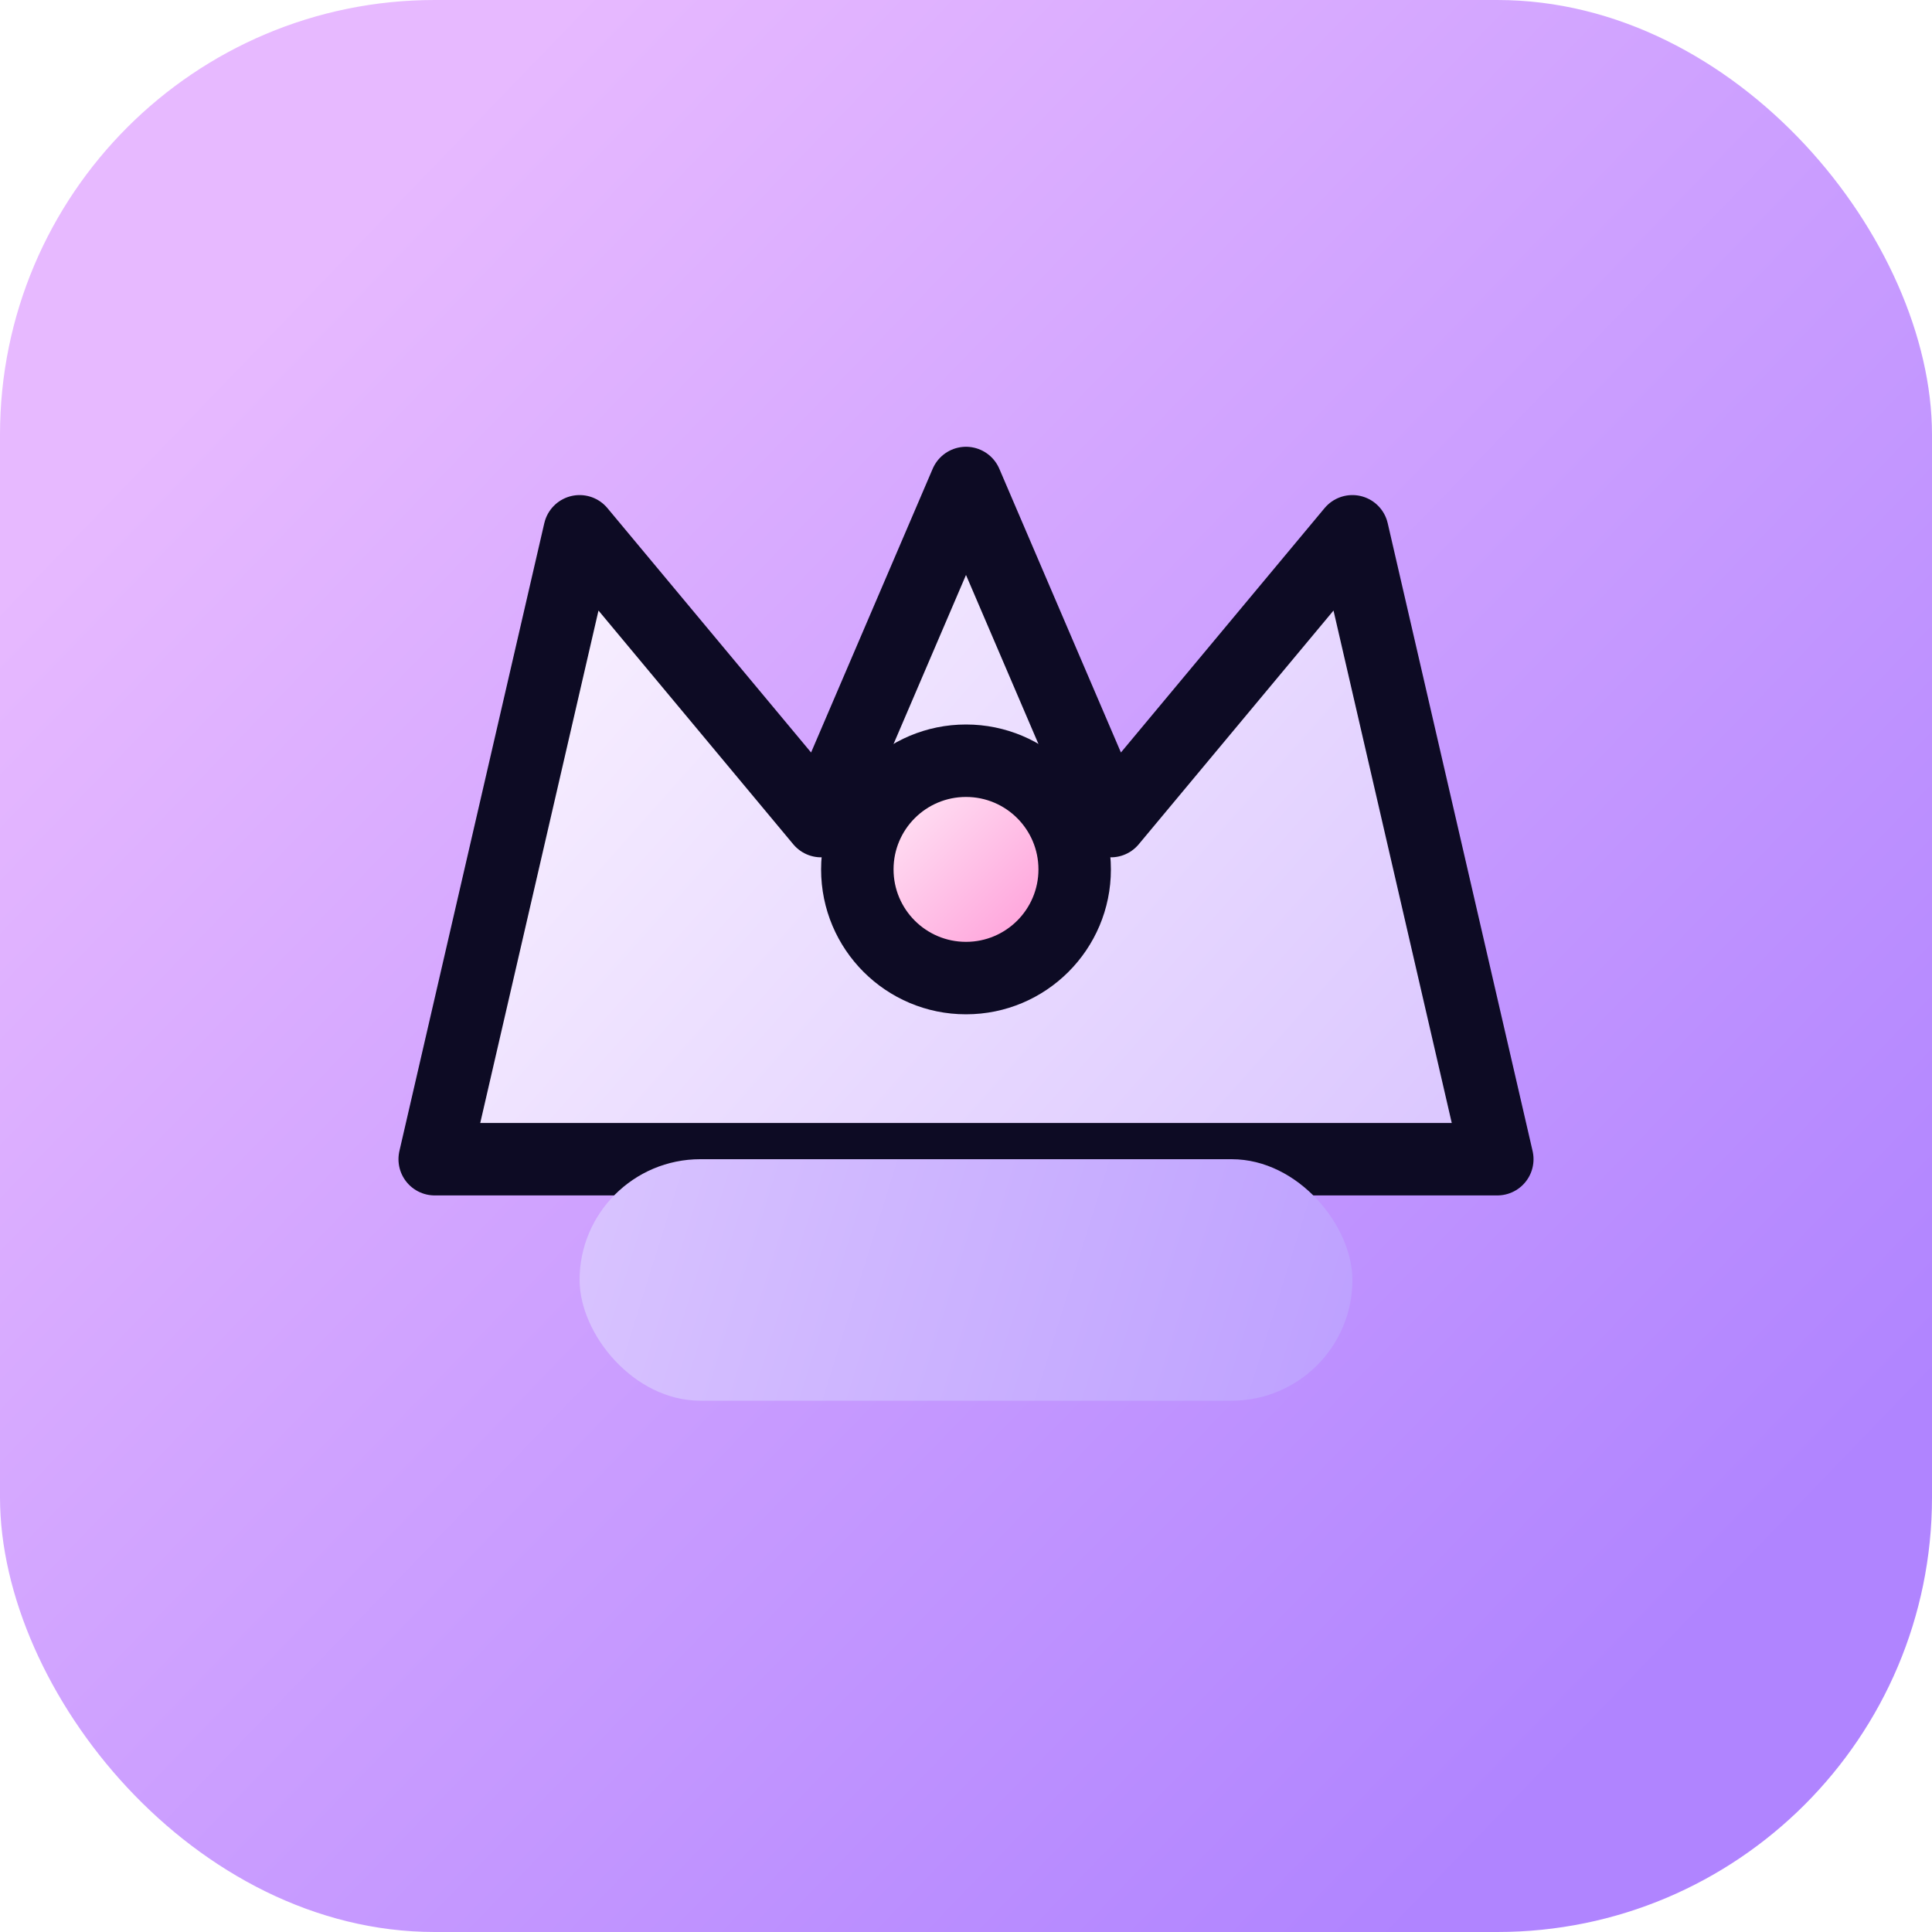 <svg width="80" height="80" viewBox="0 0 80 80" fill="none" xmlns="http://www.w3.org/2000/svg">
  <rect width="80" height="80" rx="18" fill="url(#boss-bg)"/>
  <g filter="url(#boss-glow)">
    <path d="M18 48L24 22L34 34L40 20L46 34L56 22L62 48L18 48Z" fill="url(#boss-crown)" stroke="#0d0b24" stroke-width="3" stroke-linejoin="round"/>
    <rect x="24" y="48" width="32" height="10" rx="5" fill="url(#boss-base)"/>
    <circle cx="40" cy="36" r="6" fill="#0d0b24"/>
    <circle cx="40" cy="36" r="3" fill="url(#boss-gem)"/>
  </g>
  <defs>
    <linearGradient id="boss-bg" x1="12" y1="12" x2="70" y2="68" gradientUnits="userSpaceOnUse">
      <stop stop-color="#e7b9ff"/>
      <stop offset="1" stop-color="#b084ff"/>
    </linearGradient>
    <linearGradient id="boss-crown" x1="24" y1="20" x2="60" y2="52" gradientUnits="userSpaceOnUse">
      <stop stop-color="#f9f1ff"/>
      <stop offset="1" stop-color="#d9c4ff"/>
    </linearGradient>
    <linearGradient id="boss-base" x1="24" y1="48" x2="56" y2="58" gradientUnits="userSpaceOnUse">
      <stop stop-color="#d9c4ff"/>
      <stop offset="1" stop-color="#bda0ff"/>
    </linearGradient>
    <linearGradient id="boss-gem" x1="37" y1="33" x2="43" y2="39" gradientUnits="userSpaceOnUse">
      <stop stop-color="#ffe4f5"/>
      <stop offset="1" stop-color="#ff9ed9"/>
    </linearGradient>
    <filter id="boss-glow" x="12" y="14" width="56" height="48" filterUnits="userSpaceOnUse" color-interpolation-filters="sRGB">
      <feGaussianBlur stdDeviation="1.4" result="blur"/>
      <feBlend in="SourceGraphic" in2="blur" mode="normal"/>
    </filter>
  </defs>
</svg>
